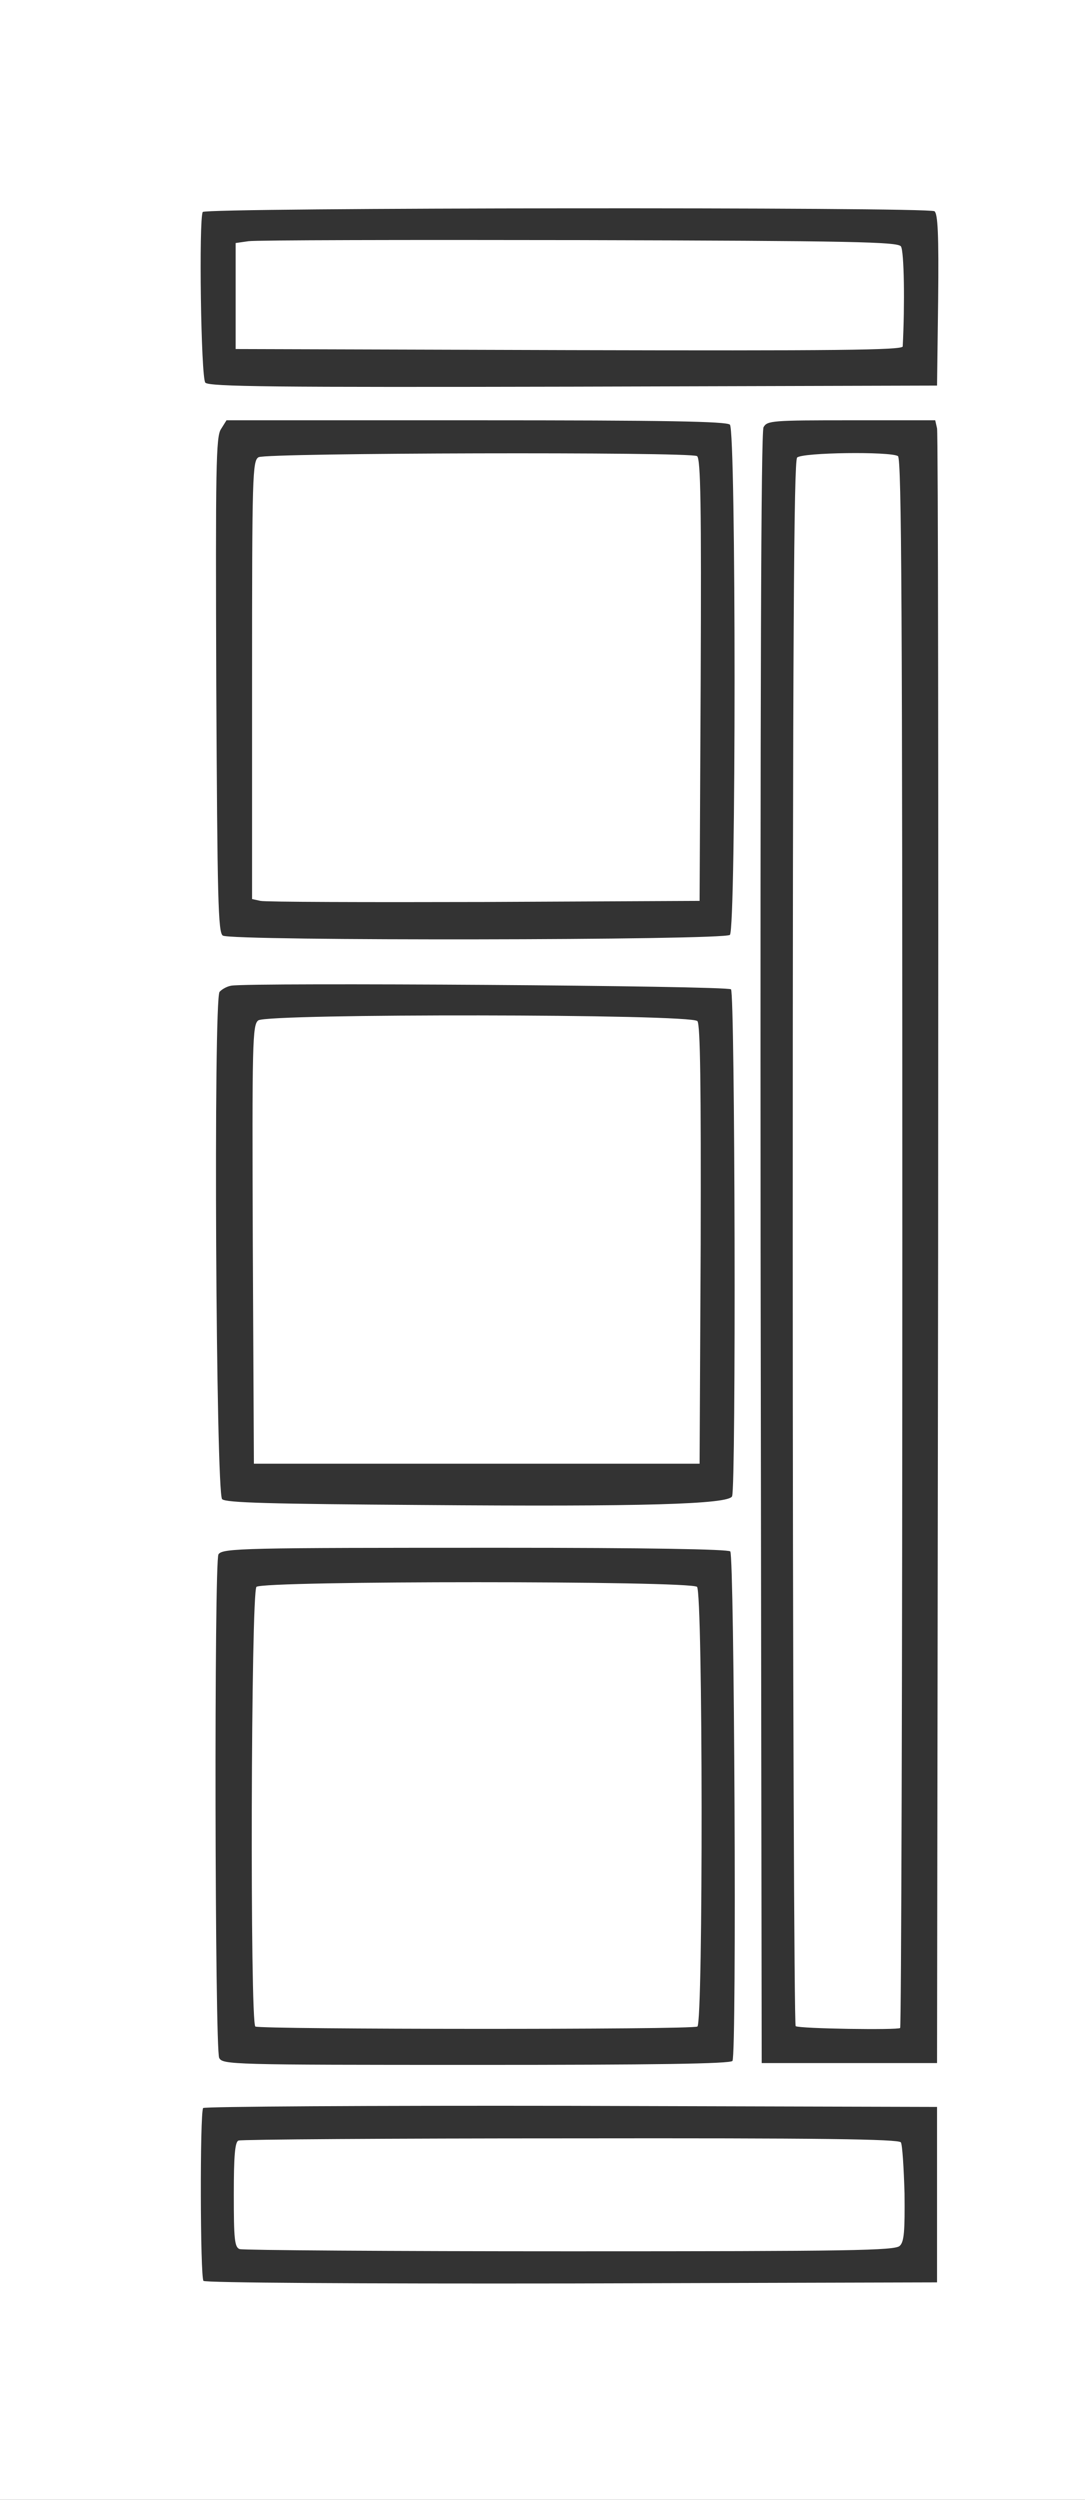 <?xml version="1.0" standalone="no"?>
<!DOCTYPE svg PUBLIC "-//W3C//DTD SVG 20010904//EN" "http://www.w3.org/TR/2001/REC-SVG-20010904/DTD/svg10.dtd">
<svg version="1.0" xmlns="http://www.w3.org/2000/svg" width="297pt" height="684pt"
  viewBox="0 0 297 684" preserveAspectRatio="xMidYMid meet">
  <rect x="0" y="0" width="297" height="684" fill="#333333" stroke="none"/>
  <g transform="translate(0,684) scale(0.1,-0.1)" fill="white" stroke="none">
    <path d="M0 3420 l0 -3420 1485 0 1485 0 0 3420 0 3420 -1485 0 -1485 0 0
-3420z m2558 2842 c9 -7 12 -62 10 -243 l-3 -234 -996 -3 c-817 -2 -998 0
-1007 11 -12 14 -18 448 -7 467 8 12 1983 14 2003 2z m-560 -584 c17 -17 17
-1379 0 -1396 -15 -15 -1364 -17 -1388 -2 -13 8 -15 97 -18 686 -2 596 -1 680
13 700 l15 24 683 0 c518 0 686 -3 695 -12z m567 -10 c3 -13 4 -1024 3 -2248
l-3 -2225 -240 0 -240 0 -3 2228 c-1 1525 1 2234 8 2248 10 18 23 19 240 19
l230 0 5 -22z m-564 -1535 c11 -11 14 -1359 3 -1387 -8 -22 -245 -29 -848 -24
-417 3 -538 6 -548 16 -17 17 -24 1367 -7 1388 6 7 20 15 32 17 53 9 1358 0
1368 -10z m-2 -1538 c11 -11 18 -1376 6 -1394 -4 -8 -218 -11 -700 -11 -676 0
-695 1 -705 19 -12 23 -14 1359 -2 1378 11 17 68 18 774 18 399 0 621 -4 627
-10z m566 -1760 l0 -240 -999 -3 c-588 -1 -1004 2 -1009 7 -9 9 -10 458 -1
473 3 4 456 7 1007 6 l1002 -3 0 -240z" />
    <path d="M680 6180 l-35 -5 0 -145 0 -145 913 -3 c726 -2 912 0 913 10 6 114
4 262 -5 274 -10 12 -127 15 -881 17 -479 1 -886 0 -905 -3z" />
    <path d="M708 5589 c-17 -9 -18 -49 -18 -609 l0 -600 23 -5 c12 -3 288 -4 612
-3 l590 3 3 604 c2 477 0 606 -10 613 -20 12 -1179 9 -1200 -3z" />
    <path d="M2182 5588 c-9 -9 -12 -500 -12 -2149 0 -1176 4 -2140 8 -2143 11 -7
280 -11 286 -5 3 3 6 970 6 2149 0 1724 -2 2145 -12 2152 -21 13 -262 10 -276
-4z" />
    <path d="M707 4048 c-16 -12 -17 -58 -15 -613 l3 -600 610 0 610 0 3 599 c1
434 -1 603 -9 612 -16 20 -1176 21 -1202 2z" />
    <path d="M702 2498 c-15 -15 -18 -1193 -3 -1203 13 -8 1197 -9 1210 0 16 10
15 1187 -1 1203 -17 17 -1189 17 -1206 0z" />
    <path d="M653 983 c-10 -3 -13 -43 -13 -148 0 -121 2 -144 16 -149 9 -3 415
-6 904 -6 768 0 891 2 903 15 12 11 14 41 13 143 -2 70 -6 134 -10 140 -5 9
-222 12 -904 11 -493 0 -903 -3 -909 -6z" />
  </g>
</svg>